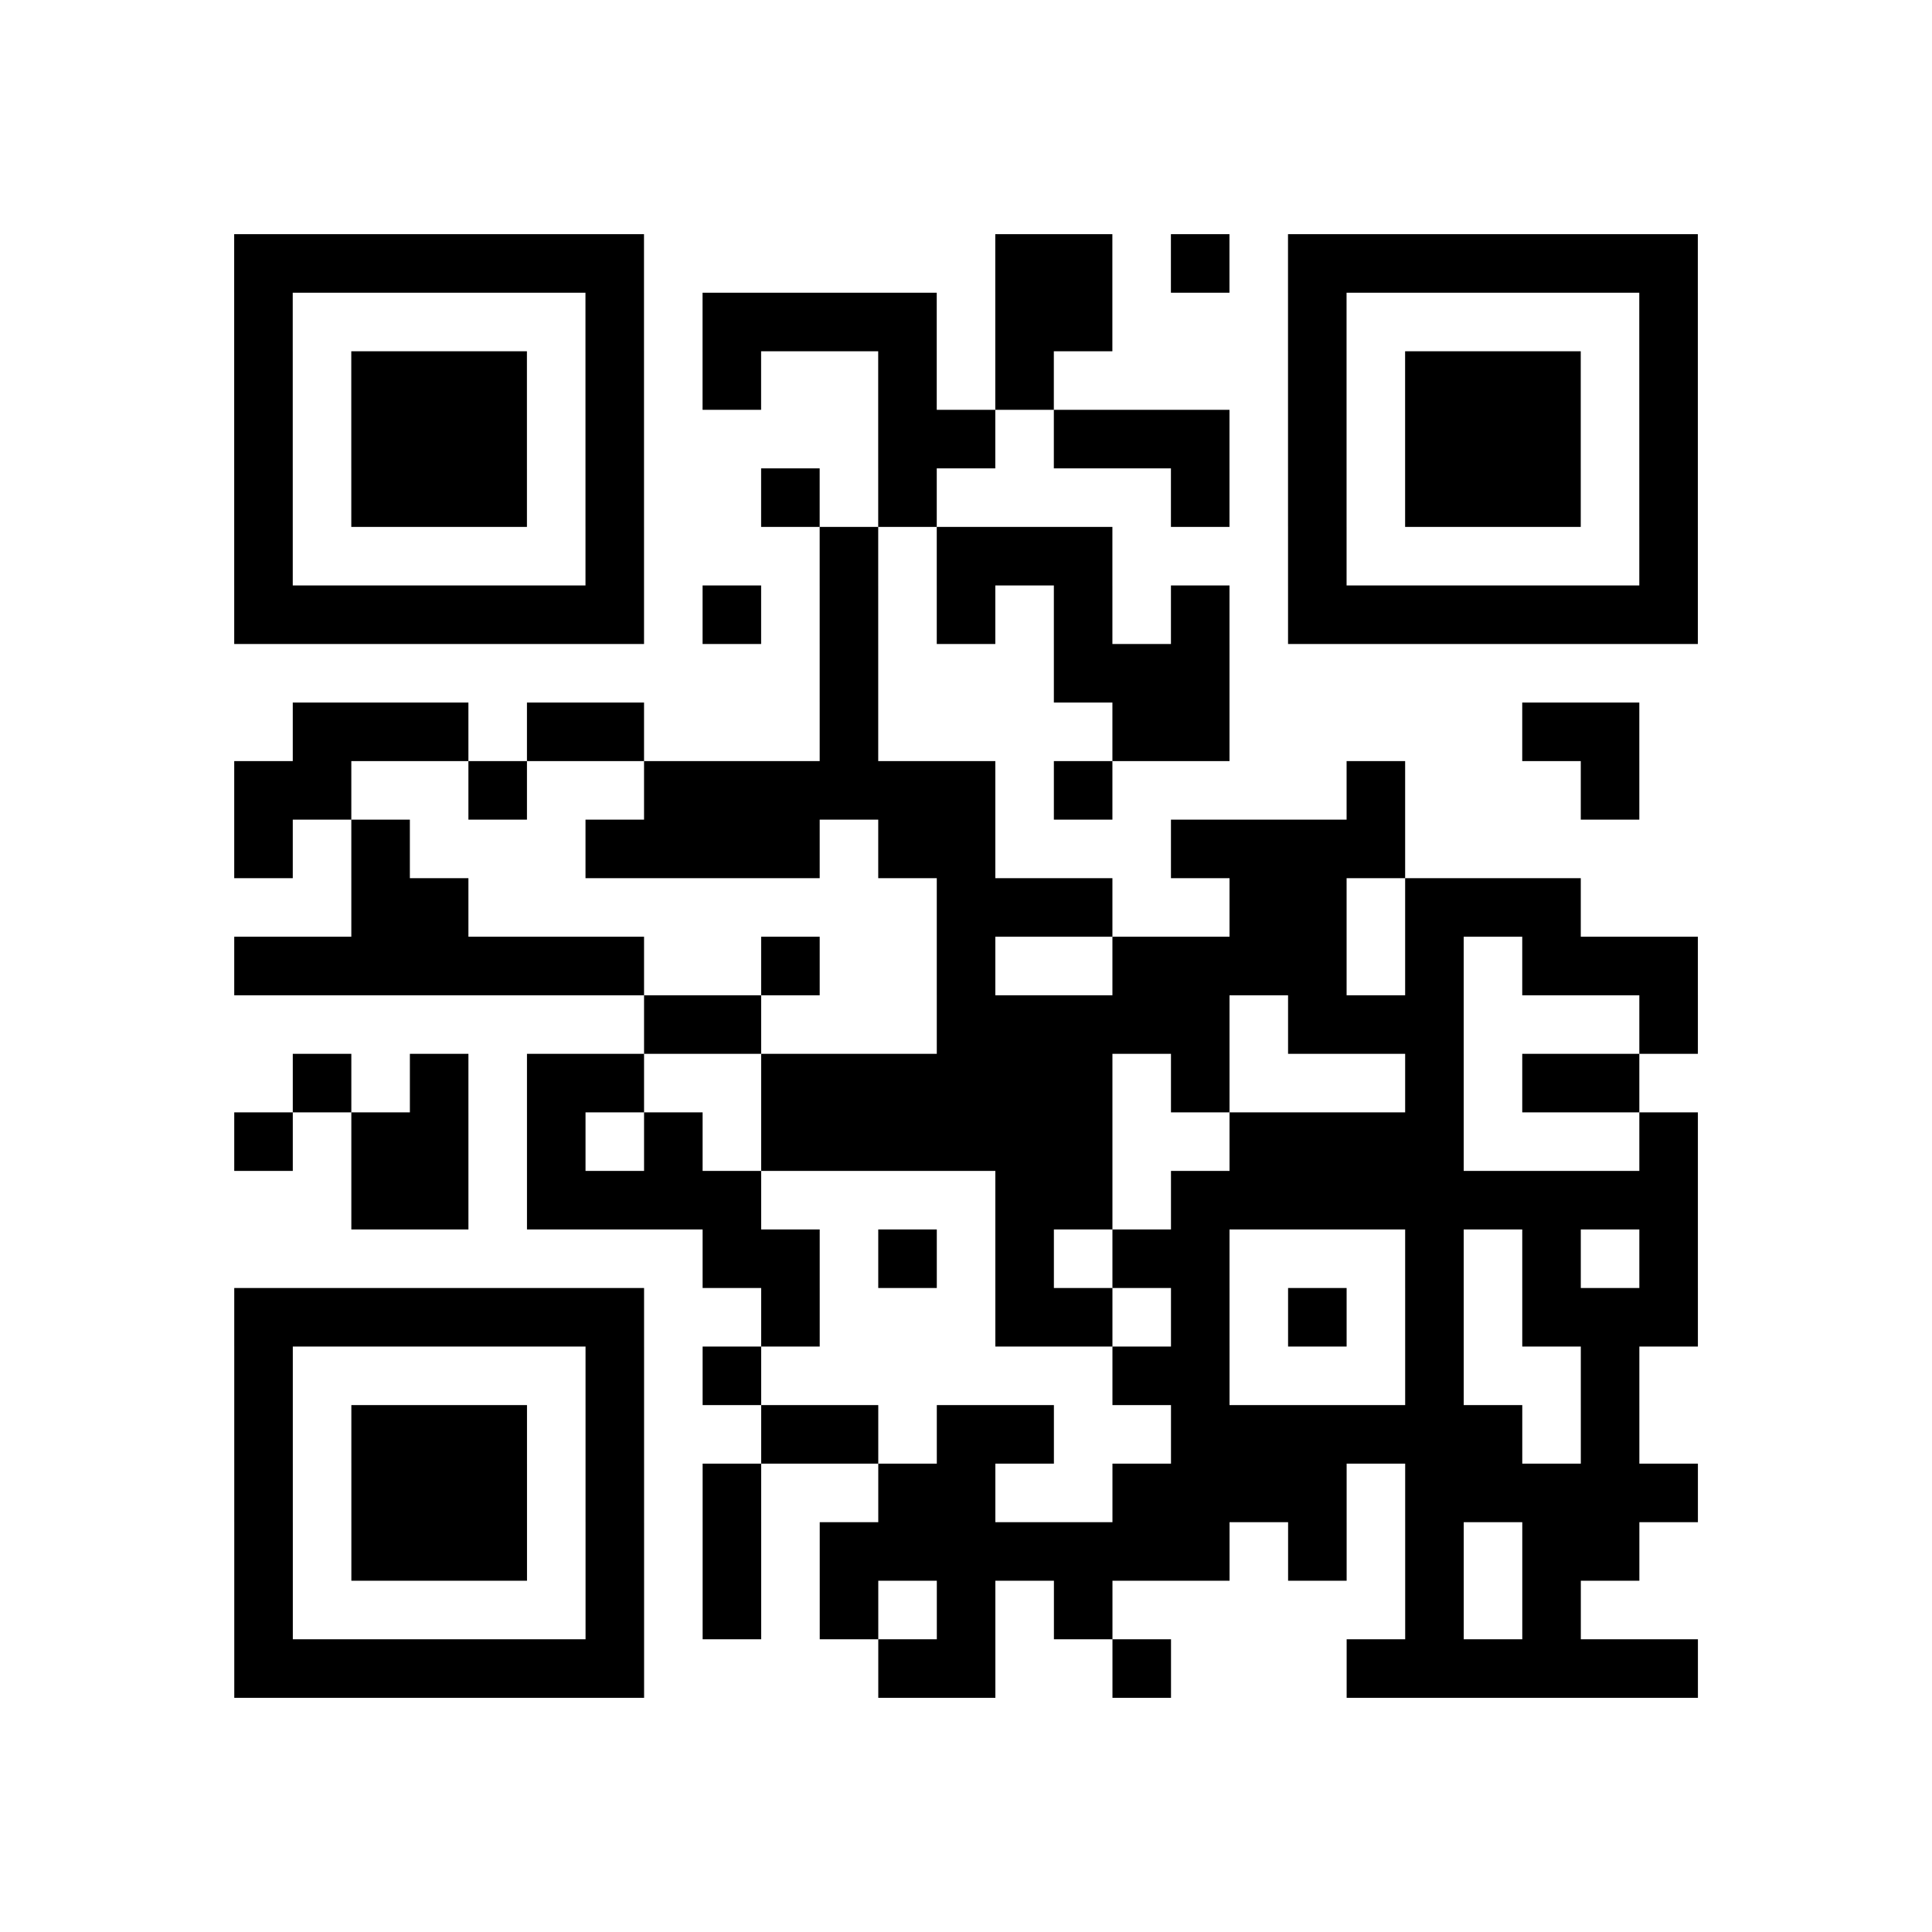 <?xml version="1.0" encoding="utf-8"?>
<svg xmlns="http://www.w3.org/2000/svg" width="132" height="132" class="segno"><path transform="scale(4)" class="qrline" stroke="#000" d="M4 4.5h7m6 0h2m1 0h1m1 0h7m-25 1h1m5 0h1m1 0h4m1 0h2m3 0h1m5 0h1m-25 1h1m1 0h3m1 0h1m1 0h1m2 0h1m1 0h1m4 0h1m1 0h3m1 0h1m-25 1h1m1 0h3m1 0h1m4 0h2m1 0h3m1 0h1m1 0h3m1 0h1m-25 1h1m1 0h3m1 0h1m2 0h1m1 0h1m4 0h1m1 0h1m1 0h3m1 0h1m-25 1h1m5 0h1m3 0h1m1 0h3m3 0h1m5 0h1m-25 1h7m1 0h1m1 0h1m1 0h1m1 0h1m1 0h1m1 0h7m-15 1h1m3 0h3m-16 1h3m1 0h2m3 0h1m4 0h2m5 0h2m-24 1h2m2 0h1m2 0h6m1 0h1m4 0h1m3 0h1m-24 1h1m1 0h1m3 0h4m1 0h2m3 0h4m-18 1h2m8 0h3m2 0h2m1 0h3m-23 1h7m2 0h1m2 0h1m2 0h4m1 0h1m1 0h3m-18 1h2m3 0h5m1 0h3m3 0h1m-24 1h1m1 0h1m1 0h2m2 0h6m1 0h1m3 0h1m1 0h2m-24 1h1m1 0h2m1 0h1m1 0h1m1 0h6m2 0h4m3 0h1m-23 1h2m1 0h4m4 0h2m1 0h9m-17 1h2m1 0h1m1 0h1m1 0h2m3 0h1m1 0h1m1 0h1m-25 1h7m2 0h1m3 0h2m1 0h1m1 0h1m1 0h1m1 0h3m-25 1h1m5 0h1m1 0h1m6 0h2m3 0h1m2 0h1m-24 1h1m1 0h3m1 0h1m2 0h2m1 0h2m2 0h6m1 0h1m-24 1h1m1 0h3m1 0h1m1 0h1m2 0h2m2 0h4m1 0h5m-25 1h1m1 0h3m1 0h1m1 0h1m1 0h7m1 0h1m1 0h1m1 0h2m-24 1h1m5 0h1m1 0h1m1 0h1m1 0h1m1 0h1m5 0h1m1 0h1m-23 1h7m4 0h2m2 0h1m3 0h6"/></svg>
